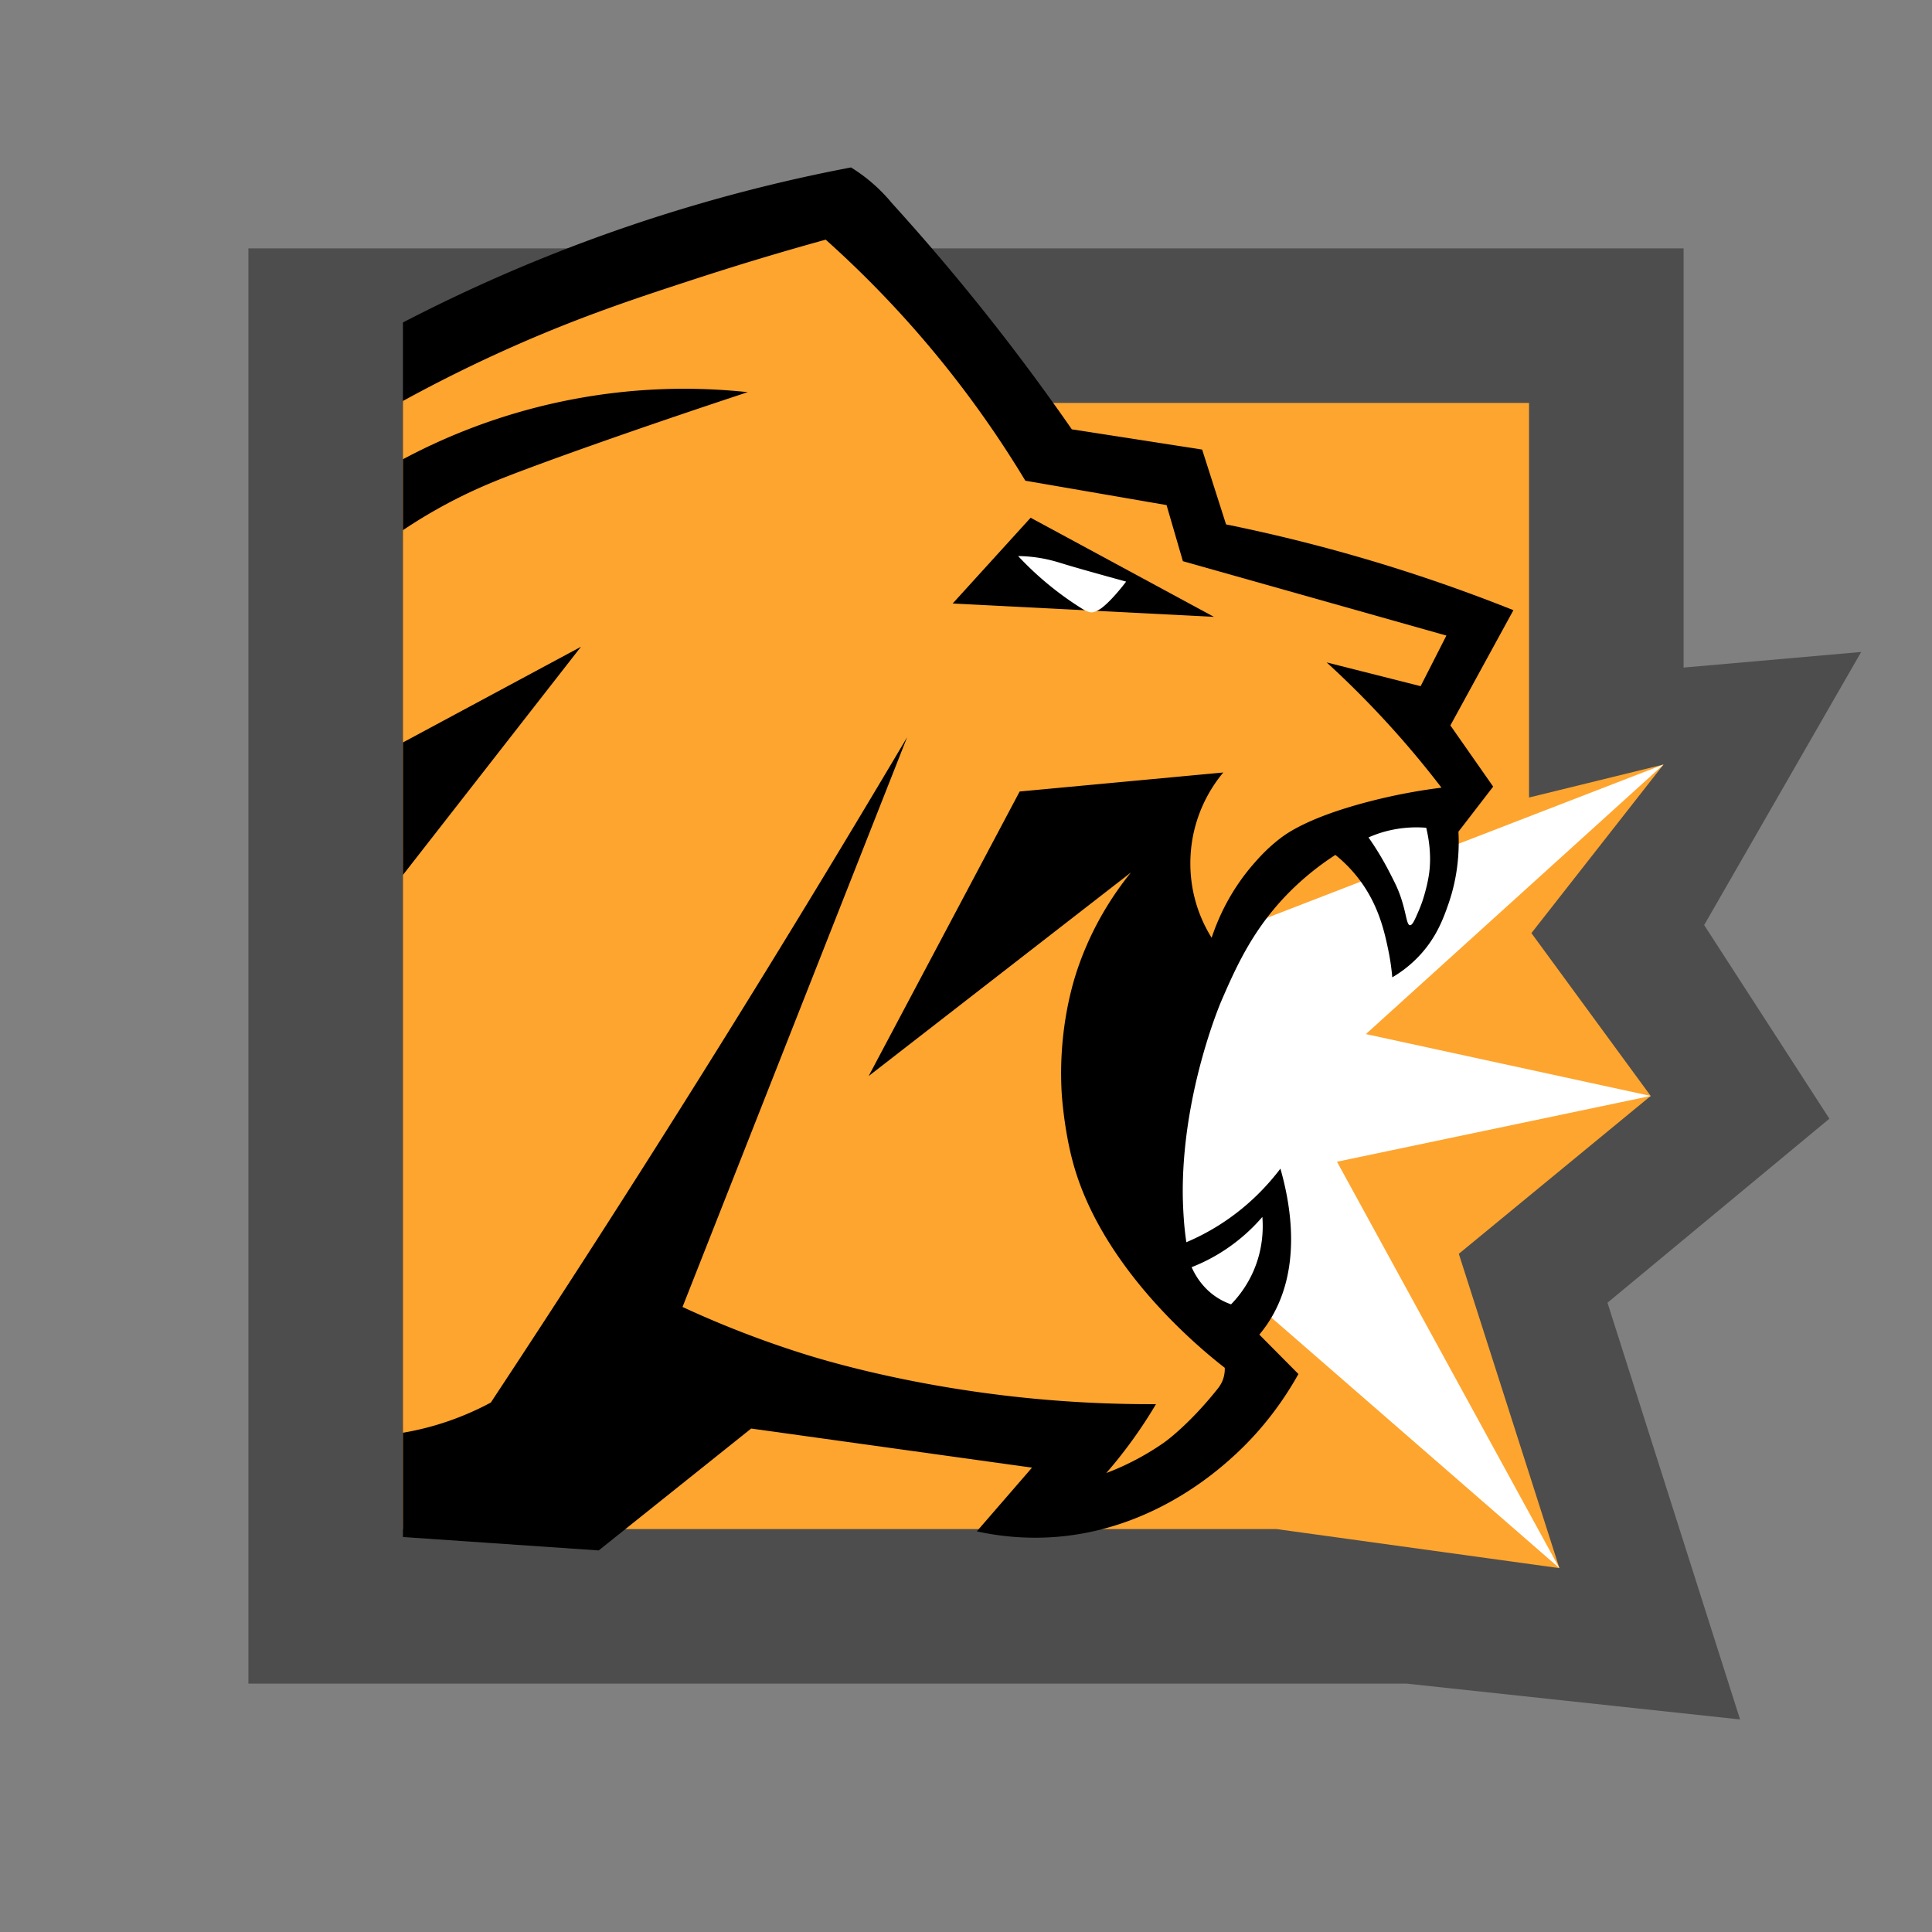 <svg xmlns="http://www.w3.org/2000/svg" viewBox="0 0 350 350" style="enable-background:new 0 0 350 350" xml:space="preserve"><rect x="0" y="0" width="350" height="350" fill="#808080" stroke="none"/><switch><g><path style="opacity:.4" d="M315.227 311.494 254.777 305H45V45h260v75.938l32.167-2.826-28.444 49.472 22.686 35.079L291.21 236l24.017 75.494z"/><path style="fill:#fea52f" d="M282.5 284.083 231.203 277H73V73h204v71.477l24.361-5.977-23.931 30.542 21.611 29.5-34.764 28.597 18.223 56.944z"/><path style="fill:#fff" d="m222.969 168.814 78.392-30.314-53.917 48.833 51.597 11.208-56.833 11.917 40.292 73.625-82.222-71.528 22.691-43.741z"/><path d="M154.167 30.333A297.309 297.309 0 0 0 97.723 47 295.59 295.59 0 0 0 73 58.417v220.028l35.458 2.431 27.625-22.083 50.875 7.083-9.998 11.541a49.084 49.084 0 0 0 12.716 1.108c18.029-.799 30.22-11.501 33.657-14.607 3.162-2.858 7.811-7.7 11.889-15l-7.083-7.139a23.303 23.303 0 0 0 1.587-2.126c6.385-9.662 3.985-21.814 2.233-27.944-2.266 2.987-5.774 6.82-10.895 10.094a41.452 41.452 0 0 1-6.147 3.239 62.656 62.656 0 0 1-.333-2.708s-.34-3.367-.315-7c.127-18.142 6.983-33.984 6.983-33.984 2.858-6.604 6.177-14.062 13.709-21.066a50.106 50.106 0 0 1 6.956-5.408 25.343 25.343 0 0 1 4.427 4.587c3.429 4.608 4.471 9.36 5.157 12.649.431 2.068.626 3.797.722 4.944a22 22 0 0 0 4.667-3.667c3.296-3.408 4.586-6.989 5.5-9.611 1.773-5.088 2-9.737 1.819-13.111l6.292-8.167-7.75-11.083 11.417-20.875a302.6 302.6 0 0 0-52.055-15.541l-4.333-13.556-23.611-3.667a399.71 399.71 0 0 0-32.612-41 30.02 30.02 0 0 0-7.39-6.445z"/><path style="fill:#fea52f" d="m240.333 120 17.028 4.306 4.667-9.167-47.736-13.472-2.959-10.167-25.583-4.417a190.856 190.856 0 0 0-36.166-43.666 525.509 525.509 0 0 0-22.861 6.861c-11.078 3.603-21.191 6.922-33.667 12.444A262.4 262.4 0 0 0 73 72.639v10.556a108.365 108.365 0 0 1 43.199-12.488c4.906-.354 11.494-.49 19.259.336-20.893 6.897-36.584 12.531-43.597 15.264-3.219 1.255-7.369 2.973-12.306 5.722a92.843 92.843 0 0 0-6.556 4.014V134.5l32.25-17.333L73 158.5v101.056a52.011 52.011 0 0 0 15.917-5.472 2910.847 2910.847 0 0 0 75.417-120.528l-40.688 103.215a182.875 182.875 0 0 0 21.632 8.396c3.247 1.029 18.5 5.761 39.889 8 6.4.67 14.624 1.25 24.25 1.208a85.62 85.62 0 0 1-9 12.479 47.92 47.92 0 0 0 10.493-5.543s4.381-3.069 9.653-9.687c.316-.396.843-1.108 1.125-2.146a5.603 5.603 0 0 0 .188-1.688c-3.766-2.93-22.281-17.737-27.535-37.338-1.643-6.131-2.007-12.454-2.007-12.454-.671-11.653 2.154-20.356 2.917-22.583 2.657-7.756 6.533-13.535 9.625-17.354l-47.514 36.882 27.361-51.556 36.889-3.444a25.798 25.798 0 0 0-5.327 10.74c-.486 2.126-1.329 7.068.382 12.899a25.468 25.468 0 0 0 2.833 6.306c1.117-3.367 3.305-8.508 7.727-13.534.901-1.025 2.374-2.682 4.648-4.438 1.204-.93 5.08-3.778 15.667-6.583a103.416 103.416 0 0 1 13.597-2.639A174.717 174.717 0 0 0 240.333 120zm-67.75-10.667 14.125-15.542 33.208 17.958-47.333-2.416z"/><path style="fill:#fff" d="M184.444 100.736c.386.004.978.02 1.696.075 2.971.229 5.135.913 6.225 1.249 2.71.834 6.633 1.921 11.645 3.305-.346.458-2.553 3.354-4.438 4.781 0 0-1.25.947-2.062.771-.452-.098-.917-.323-.917-.323a4.03 4.03 0 0 1-.34-.184 57.508 57.508 0 0 1-11.809-9.674zm63.473 50.972a21.302 21.302 0 0 1 2.906-1.042 21.693 21.693 0 0 1 7.552-.708c.415 1.734.971 4.808.542 8.125-.24 1.855-.772 3.665-.944 4.25a22.562 22.562 0 0 1-.917 2.556c-.747 1.745-1.179 2.752-1.625 2.722-.626-.042-.636-2.085-1.708-5.194-.522-1.512-1.022-2.487-2.021-4.434a54.1 54.1 0 0 0-3.785-6.275zm-19.229 68.75c.158 1.965.188 5.782-1.688 9.979a20.237 20.237 0 0 1-3.979 5.854 11.8 11.8 0 0 1-2.5-1.208c-2.726-1.744-4.059-4.202-4.646-5.521a32.439 32.439 0 0 0 4.833-2.375 32.85 32.85 0 0 0 7.98-6.729z"/></g></switch></svg>